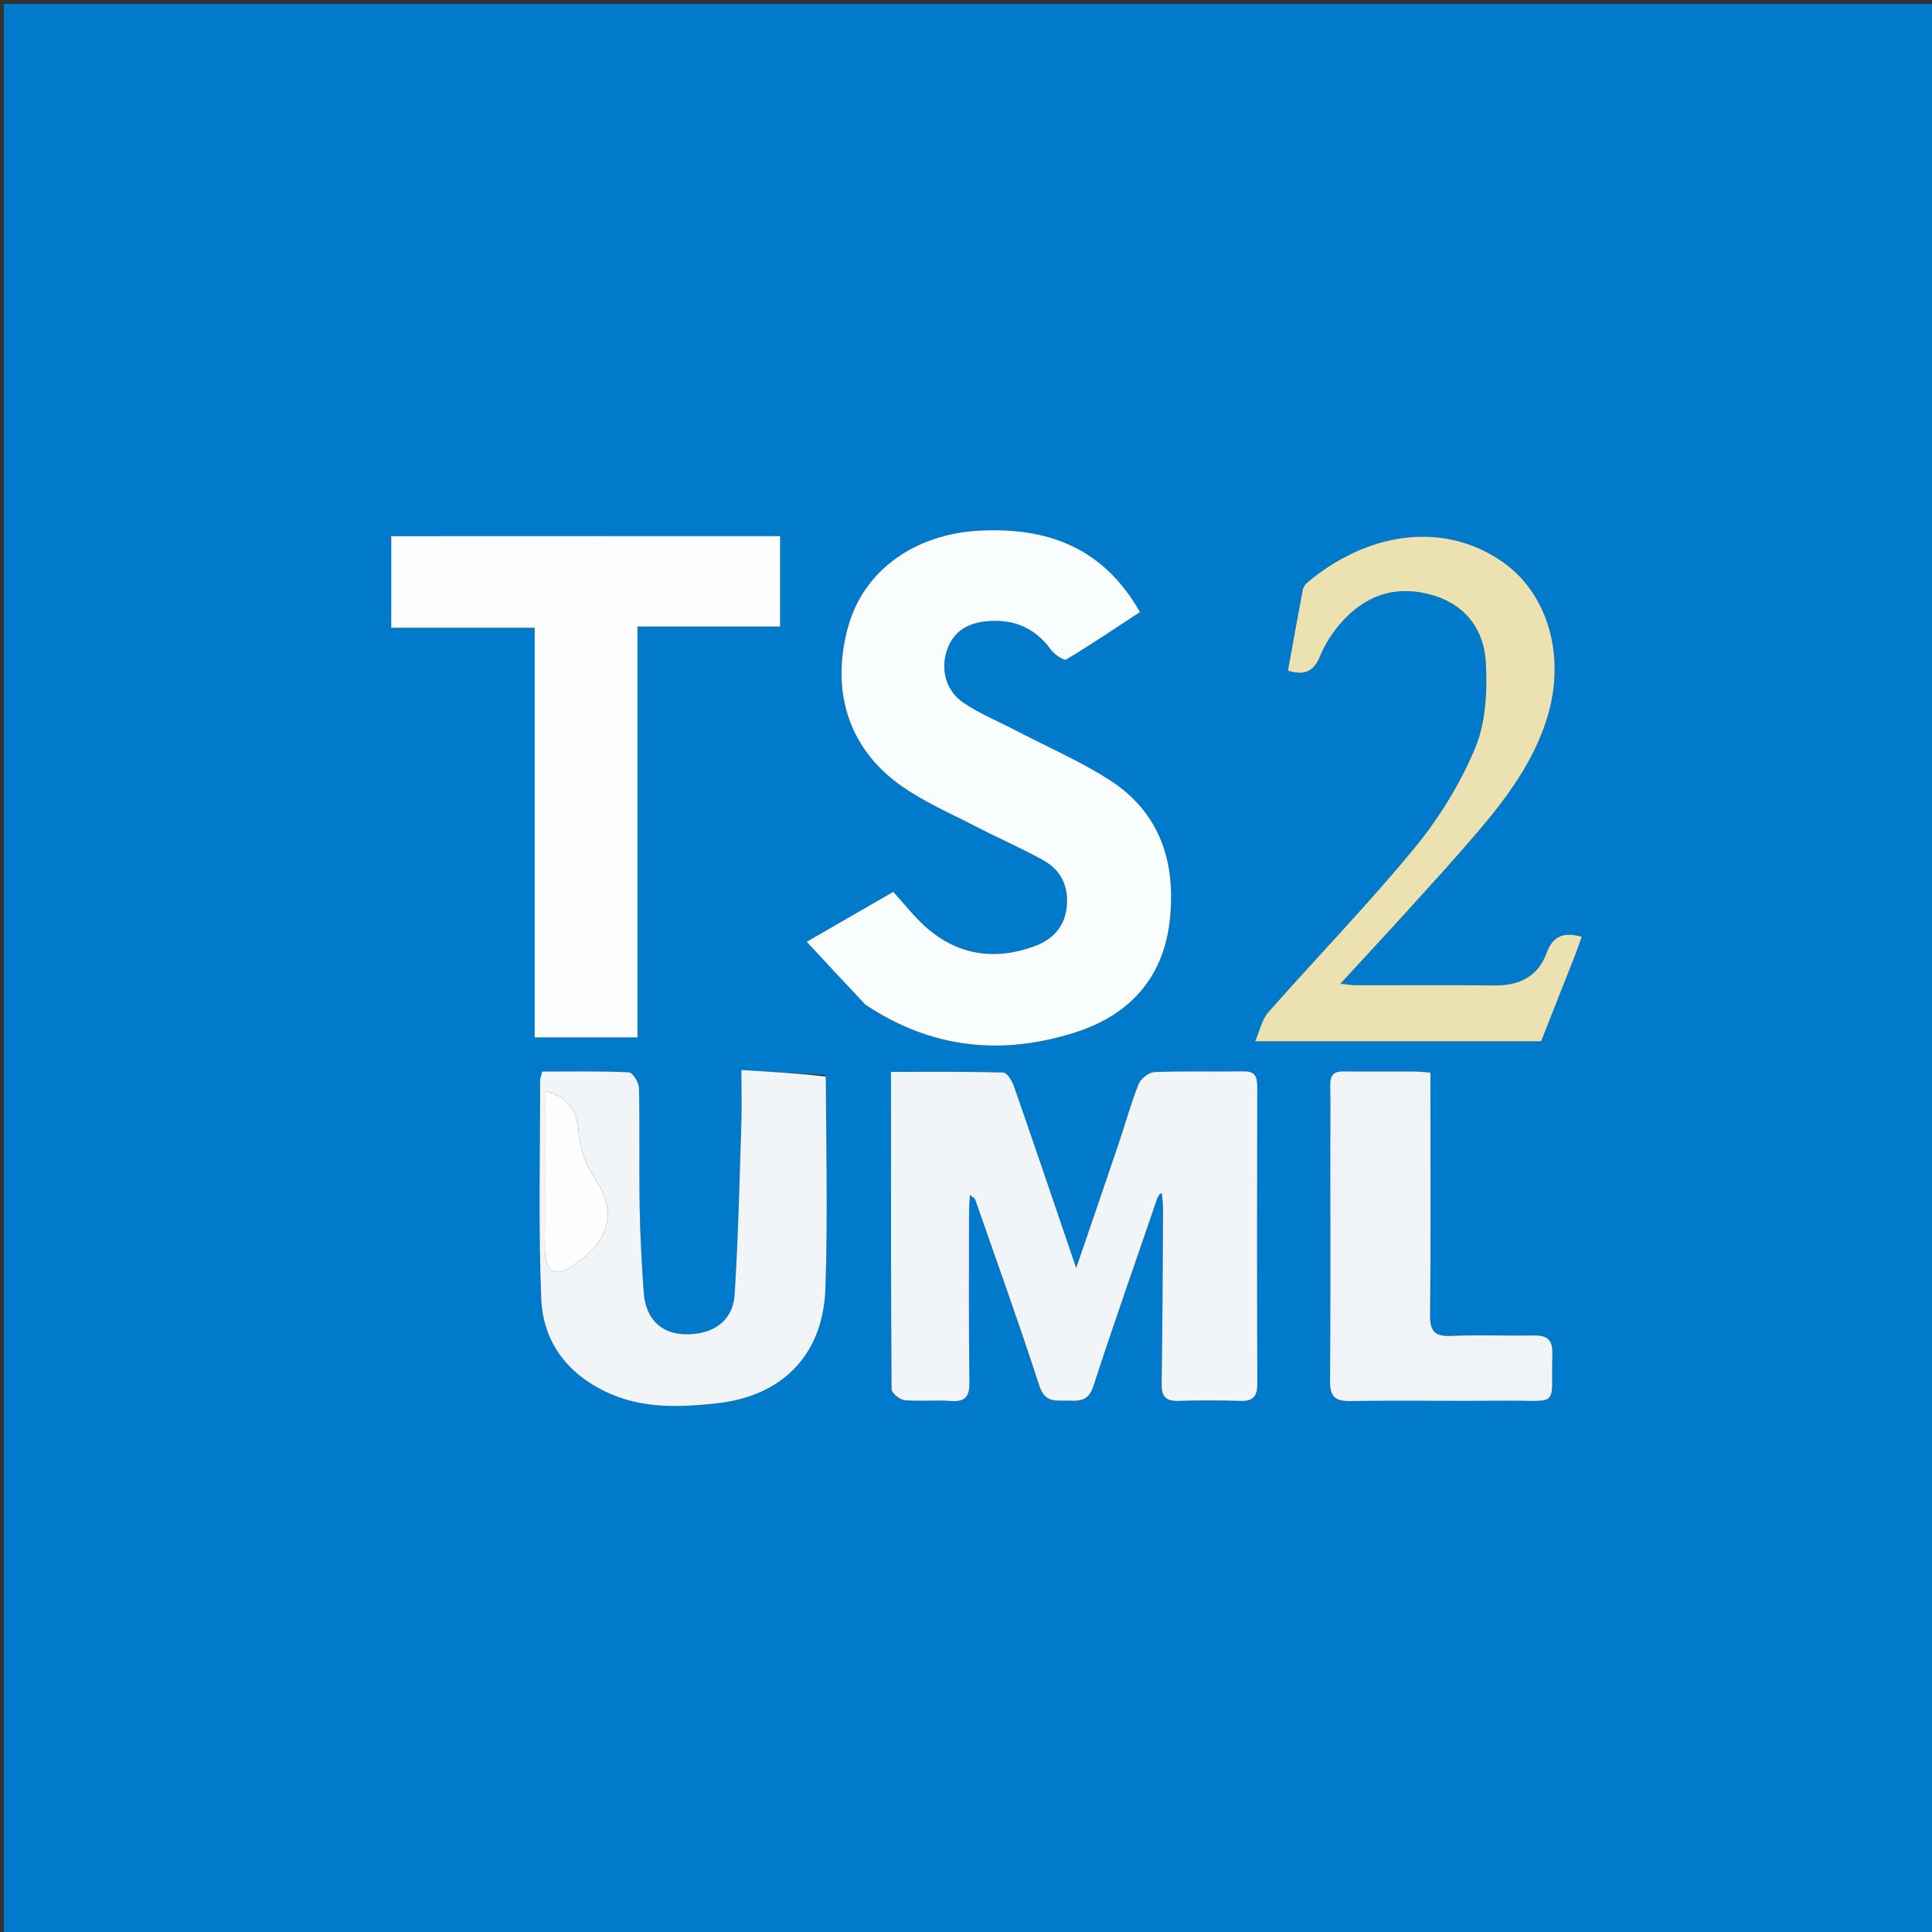<svg version="1.1" id="Layer_1" xmlns="http://www.w3.org/2000/svg" xmlns:xlink="http://www.w3.org/1999/xlink" x="0px" y="0px"
	 width="100%" viewBox="0 0 500 500" enable-background="new 0 0 500 500" xml:space="preserve">
<rect x="0" y="0" width="500" height="500" fill="#333333" stroke="none"/>
<path fill="#017ACC" opacity="1" stroke="none" 
	d="
M328,501 
	C218.667,501 109.833,501 1,501 
	C1,334.333 1,167.667 1,1 
	C167.667,1 334.333,1 501,1 
	C501,167.667 501,334.333 501,501 
	C443.5,501 386,501 328,501 
M224.273,260.22 
	C241.117,271.466 259.337,273.22 278.264,267.19 
	C292.091,262.785 300.982,253.306 302.703,238.501 
	C304.44,223.569 300.454,210.451 287.269,201.937 
	C279.62,196.997 271.142,193.341 263.033,189.114 
	C258.465,186.733 253.643,184.738 249.384,181.895 
	C244.779,178.821 243.324,173.202 245.137,168.093 
	C246.92,163.068 250.893,161.075 255.974,160.728 
	C262.677,160.271 267.949,162.646 271.961,168.122 
	C272.87,169.362 275.315,171.052 275.944,170.677 
	C282.451,166.792 288.73,162.526 295.026,158.397 
	C285.486,141.651 271.145,136.474 253.664,137.318 
	C237.042,138.12 223.489,147.397 219.421,162.443 
	C215.139,178.281 219.122,193.308 233.06,203.245 
	C239.102,207.553 246.096,210.544 252.732,213.99 
	C258.488,216.979 264.482,219.532 270.124,222.716 
	C274.723,225.313 276.681,229.63 276.031,234.993 
	C275.391,240.271 272.059,243.353 267.395,245.003 
	C257.146,248.63 247.666,247.127 239.475,239.807 
	C236.533,237.176 234.084,233.993 231.177,230.805 
	C224.186,234.839 217.174,238.886 208.774,243.733 
	C214.122,249.499 218.905,254.655 224.273,260.22 
M299.618,309.66 
	C299.823,309.425 300.009,309.167 300.242,308.964 
	C300.348,308.873 300.549,308.892 300.707,308.861 
	C300.808,310.329 301.002,311.798 300.994,313.265 
	C300.909,328.253 300.854,343.242 300.632,358.228 
	C300.582,361.527 301.823,362.654 305.031,362.553 
	C310.355,362.385 315.694,362.384 321.018,362.562 
	C324.289,362.672 325.402,361.385 325.391,358.169 
	C325.31,332.519 325.315,306.869 325.378,281.218 
	C325.385,278.568 324.757,277.21 321.79,277.259 
	C314.13,277.385 306.461,277.141 298.811,277.445 
	C297.356,277.503 295.248,279.114 294.691,280.508 
	C292.669,285.57 291.226,290.859 289.478,296.034 
	C286.008,306.309 282.481,316.565 278.522,328.162 
	C272.812,311.42 267.685,296.271 262.426,281.168 
	C261.937,279.763 260.641,277.593 259.67,277.565 
	C250.106,277.294 240.531,277.402 230.586,277.402 
	C230.586,305.263 230.548,332.385 230.734,359.506 
	C230.741,360.513 232.855,362.249 234.107,362.367 
	C238.069,362.741 242.106,362.278 246.082,362.573 
	C249.901,362.857 250.928,361.375 250.881,357.708 
	C250.697,343.22 250.781,328.728 250.785,314.237 
	C250.785,312.726 250.914,311.214 251.002,309.281 
	C251.877,309.955 252.255,310.093 252.338,310.333 
	C257.951,326.436 263.742,342.483 269,358.702 
	C270.455,363.191 273.393,362.402 276.427,362.493 
	C279.296,362.579 281.694,362.657 282.939,358.829 
	C288.213,342.609 293.905,326.524 299.618,309.66 
M114.506,138.757 
	C110.09,138.757 105.674,138.757 101.248,138.757 
	C101.248,147.143 101.248,154.536 101.248,162.47 
	C113.729,162.47 125.808,162.47 138.373,162.47 
	C138.373,198.109 138.373,233.197 138.373,268.482 
	C147.428,268.482 155.97,268.482 164.985,268.482 
	C164.985,233.026 164.985,197.941 164.985,162.146 
	C177.639,162.146 189.837,162.146 201.888,162.146 
	C201.888,154.028 201.888,146.632 201.888,138.749 
	C172.767,138.749 144.133,138.749 114.506,138.757 
M213.556,278.183 
	C206.542,277.776 199.527,277.368 191.868,276.923 
	C191.868,282.364 191.992,286.815 191.845,291.256 
	C191.361,305.869 191.057,320.497 190.112,335.081 
	C189.668,341.931 184.452,345.503 177.166,345.296 
	C171.011,345.122 167.079,341.248 166.596,334.437 
	C166.078,327.137 165.67,319.819 165.545,312.503 
	C165.368,302.183 165.601,291.855 165.371,281.537 
	C165.34,280.111 163.712,277.548 162.732,277.503 
	C155.29,277.161 147.825,277.316 140.316,277.316 
	C140.056,278.392 139.773,279.017 139.773,279.642 
	C139.788,298.456 139.311,317.291 140.069,336.077 
	C140.512,347.054 146.54,355.307 156.814,360.216 
	C166.154,364.678 176.088,364.237 185.716,363.155 
	C201.787,361.351 212.999,351.296 213.617,333.485 
	C214.246,315.358 213.816,297.194 213.556,278.183 
M407.641,247.287 
	C408.213,245.672 408.786,244.057 409.358,242.443 
	C404.606,241.065 401.83,242.325 400.276,246.579 
	C397.959,252.918 393.025,255.112 386.53,255.032 
	C374.699,254.885 362.865,255.003 351.032,254.979 
	C349.82,254.976 348.609,254.755 346.891,254.585 
	C353.2,247.727 359.099,241.396 364.906,234.982 
	C370.831,228.438 376.789,221.919 382.51,215.199 
	C390.091,206.294 397.022,196.943 400.48,185.515 
	C405.325,169.501 400.493,153.063 388.18,144.935 
	C372.315,134.461 353.093,138.418 338.405,150.681 
	C337.82,151.17 337.278,151.962 337.139,152.693 
	C335.816,159.642 334.585,166.608 333.332,173.544 
	C337.463,174.91 339.996,173.853 341.659,169.758 
	C342.889,166.727 344.773,163.814 346.926,161.335 
	C353.115,154.212 360.906,151.351 370.23,153.879 
	C379.248,156.323 384.113,162.943 384.547,171.655 
	C384.911,178.949 384.529,186.981 381.781,193.56 
	C377.931,202.778 372.47,211.684 366.108,219.416 
	C354.059,234.06 340.811,247.712 328.255,261.948 
	C326.574,263.855 326.024,266.759 324.821,269.495 
	C350.39,269.495 374.497,269.495 398.844,269.495 
	C401.596,262.49 404.452,255.221 407.641,247.287 
M344.278,296.501 
	C344.28,316.802 344.361,337.104 344.212,357.405 
	C344.184,361.297 345.385,362.653 349.349,362.596 
	C362.825,362.405 376.307,362.63 389.785,362.505 
	C403.862,362.374 401.388,364.61 401.749,350.233 
	C401.839,346.665 400.31,345.56 396.986,345.616 
	C389.832,345.736 382.666,345.432 375.524,345.733 
	C371.383,345.908 370.073,344.578 370.113,340.407 
	C370.301,321.272 370.196,302.134 370.196,282.998 
	C370.196,281.23 370.196,279.462 370.196,277.586 
	C368.332,277.455 367.186,277.308 366.038,277.304 
	C359.881,277.284 353.724,277.35 347.568,277.277 
	C344.866,277.245 344.202,278.604 344.256,281.025 
	C344.363,285.848 344.282,290.676 344.278,296.501 
z"/>
<path fill="#FAFDFE" opacity="1" stroke="none" 
	d="
M223.98,260.016 
	C218.905,254.655 214.122,249.499 208.774,243.733 
	C217.174,238.886 224.186,234.839 231.177,230.805 
	C234.084,233.993 236.533,237.176 239.475,239.807 
	C247.666,247.127 257.146,248.63 267.395,245.003 
	C272.059,243.353 275.391,240.271 276.031,234.993 
	C276.681,229.63 274.723,225.313 270.124,222.716 
	C264.482,219.532 258.488,216.979 252.732,213.99 
	C246.096,210.544 239.102,207.553 233.06,203.245 
	C219.122,193.308 215.139,178.281 219.421,162.443 
	C223.489,147.397 237.042,138.12 253.664,137.318 
	C271.145,136.474 285.486,141.651 295.026,158.397 
	C288.73,162.526 282.451,166.792 275.944,170.677 
	C275.315,171.052 272.87,169.362 271.961,168.122 
	C267.949,162.646 262.677,160.271 255.974,160.728 
	C250.893,161.075 246.92,163.068 245.137,168.093 
	C243.324,173.202 244.779,178.821 249.384,181.895 
	C253.643,184.738 258.465,186.733 263.033,189.114 
	C271.142,193.341 279.62,196.997 287.269,201.937 
	C300.454,210.451 304.44,223.569 302.703,238.501 
	C300.982,253.306 292.091,262.785 278.264,267.19 
	C259.337,273.22 241.117,271.466 223.98,260.016 
z"/>
<path fill="#F1F5F7" opacity="1" stroke="none" 
	d="
M299.531,310.025 
	C293.905,326.524 288.213,342.609 282.939,358.829 
	C281.694,362.657 279.296,362.579 276.427,362.493 
	C273.393,362.402 270.455,363.191 269,358.702 
	C263.742,342.483 257.951,326.436 252.338,310.333 
	C252.255,310.093 251.877,309.955 251.002,309.281 
	C250.914,311.214 250.785,312.726 250.785,314.237 
	C250.781,328.728 250.697,343.22 250.881,357.708 
	C250.928,361.375 249.901,362.857 246.082,362.573 
	C242.106,362.278 238.069,362.741 234.107,362.367 
	C232.855,362.249 230.741,360.513 230.734,359.506 
	C230.548,332.385 230.586,305.263 230.586,277.402 
	C240.531,277.402 250.106,277.294 259.67,277.565 
	C260.641,277.593 261.937,279.763 262.426,281.168 
	C267.685,296.271 272.812,311.42 278.522,328.162 
	C282.481,316.565 286.008,306.309 289.478,296.034 
	C291.226,290.859 292.669,285.57 294.691,280.508 
	C295.248,279.114 297.356,277.503 298.811,277.445 
	C306.461,277.141 314.13,277.385 321.79,277.259 
	C324.757,277.21 325.385,278.568 325.378,281.218 
	C325.315,306.869 325.31,332.519 325.391,358.169 
	C325.402,361.385 324.289,362.672 321.018,362.562 
	C315.694,362.384 310.355,362.385 305.031,362.553 
	C301.823,362.654 300.582,361.527 300.632,358.228 
	C300.854,343.242 300.909,328.253 300.994,313.265 
	C301.002,311.798 300.808,310.329 300.707,308.861 
	C300.549,308.892 300.348,308.873 300.242,308.964 
	C300.009,309.167 299.823,309.425 299.531,310.025 
z"/>
<path fill="#FBFDFE" opacity="1" stroke="none" 
	d="
M115.003,138.753 
	C144.133,138.749 172.767,138.749 201.888,138.749 
	C201.888,146.632 201.888,154.028 201.888,162.146 
	C189.837,162.146 177.639,162.146 164.985,162.146 
	C164.985,197.941 164.985,233.026 164.985,268.482 
	C155.97,268.482 147.428,268.482 138.373,268.482 
	C138.373,233.197 138.373,198.109 138.373,162.47 
	C125.808,162.47 113.729,162.47 101.248,162.47 
	C101.248,154.536 101.248,147.143 101.248,138.757 
	C105.674,138.757 110.09,138.757 115.003,138.753 
z"/>
<path fill="#F1F5F7" opacity="1" stroke="none" 
	d="
M213.703,278.615 
	C213.816,297.194 214.246,315.358 213.617,333.485 
	C212.999,351.296 201.787,361.351 185.716,363.155 
	C176.088,364.237 166.154,364.678 156.814,360.216 
	C146.54,355.307 140.512,347.054 140.069,336.077 
	C139.311,317.291 139.788,298.456 139.773,279.642 
	C139.773,279.017 140.056,278.392 140.316,277.316 
	C147.825,277.316 155.29,277.161 162.732,277.503 
	C163.712,277.548 165.34,280.111 165.371,281.537 
	C165.601,291.855 165.368,302.183 165.545,312.503 
	C165.67,319.819 166.078,327.137 166.596,334.437 
	C167.079,341.248 171.011,345.122 177.166,345.296 
	C184.452,345.503 189.668,341.931 190.112,335.081 
	C191.057,320.497 191.361,305.869 191.845,291.256 
	C191.992,286.815 191.868,282.364 191.868,276.923 
	C199.527,277.368 206.542,277.776 213.703,278.615 
M141.019,317.471 
	C141.02,319.63 140.977,321.791 141.033,323.949 
	C141.159,328.806 143.624,330.572 147.614,328.006 
	C155.704,322.806 160.708,315.621 154.514,305.924 
	C151.733,301.57 150.044,297.595 149.681,292.398 
	C149.387,288.184 147.399,283.776 141.019,282.373 
	C141.019,294.095 141.019,305.288 141.019,317.471 
z"/>
<path fill="#ECE2B1" opacity="1" stroke="none" 
	d="
M407.474,247.62 
	C404.452,255.221 401.596,262.49 398.844,269.495 
	C374.497,269.495 350.39,269.495 324.821,269.495 
	C326.024,266.759 326.574,263.855 328.255,261.948 
	C340.811,247.712 354.059,234.06 366.108,219.416 
	C372.47,211.684 377.931,202.778 381.781,193.56 
	C384.529,186.981 384.911,178.949 384.547,171.655 
	C384.113,162.943 379.248,156.323 370.23,153.879 
	C360.906,151.351 353.115,154.212 346.926,161.335 
	C344.773,163.814 342.889,166.727 341.659,169.758 
	C339.996,173.853 337.463,174.91 333.332,173.544 
	C334.585,166.608 335.816,159.642 337.139,152.693 
	C337.278,151.962 337.82,151.17 338.405,150.681 
	C353.093,138.418 372.315,134.461 388.18,144.935 
	C400.493,153.063 405.325,169.501 400.48,185.515 
	C397.022,196.943 390.091,206.294 382.51,215.199 
	C376.789,221.919 370.831,228.438 364.906,234.982 
	C359.099,241.396 353.2,247.727 346.891,254.585 
	C348.609,254.755 349.82,254.976 351.032,254.979 
	C362.865,255.003 374.699,254.885 386.53,255.032 
	C393.025,255.112 397.959,252.918 400.276,246.579 
	C401.83,242.325 404.606,241.065 409.358,242.443 
	C408.786,244.057 408.213,245.672 407.474,247.62 
z"/>
<path fill="#F0F4F7" opacity="1" stroke="none" 
	d="
M344.278,296.001 
	C344.282,290.676 344.363,285.848 344.256,281.025 
	C344.202,278.604 344.866,277.245 347.568,277.277 
	C353.724,277.35 359.881,277.284 366.038,277.304 
	C367.186,277.308 368.332,277.455 370.196,277.586 
	C370.196,279.462 370.196,281.23 370.196,282.998 
	C370.196,302.134 370.301,321.272 370.113,340.407 
	C370.073,344.578 371.383,345.908 375.524,345.733 
	C382.666,345.432 389.832,345.736 396.986,345.616 
	C400.31,345.56 401.839,346.665 401.749,350.233 
	C401.388,364.61 403.862,362.374 389.785,362.505 
	C376.307,362.63 362.825,362.405 349.349,362.596 
	C345.385,362.653 344.184,361.297 344.212,357.405 
	C344.361,337.104 344.28,316.802 344.278,296.001 
z"/>
<path fill="#FDFEFE" opacity="1" stroke="none" 
	d="
M141.019,316.976 
	C141.019,305.288 141.019,294.095 141.019,282.373 
	C147.399,283.776 149.387,288.184 149.681,292.398 
	C150.044,297.595 151.733,301.57 154.514,305.924 
	C160.708,315.621 155.704,322.806 147.614,328.006 
	C143.624,330.572 141.159,328.806 141.033,323.949 
	C140.977,321.791 141.02,319.63 141.019,316.976 
z"/>
</svg>